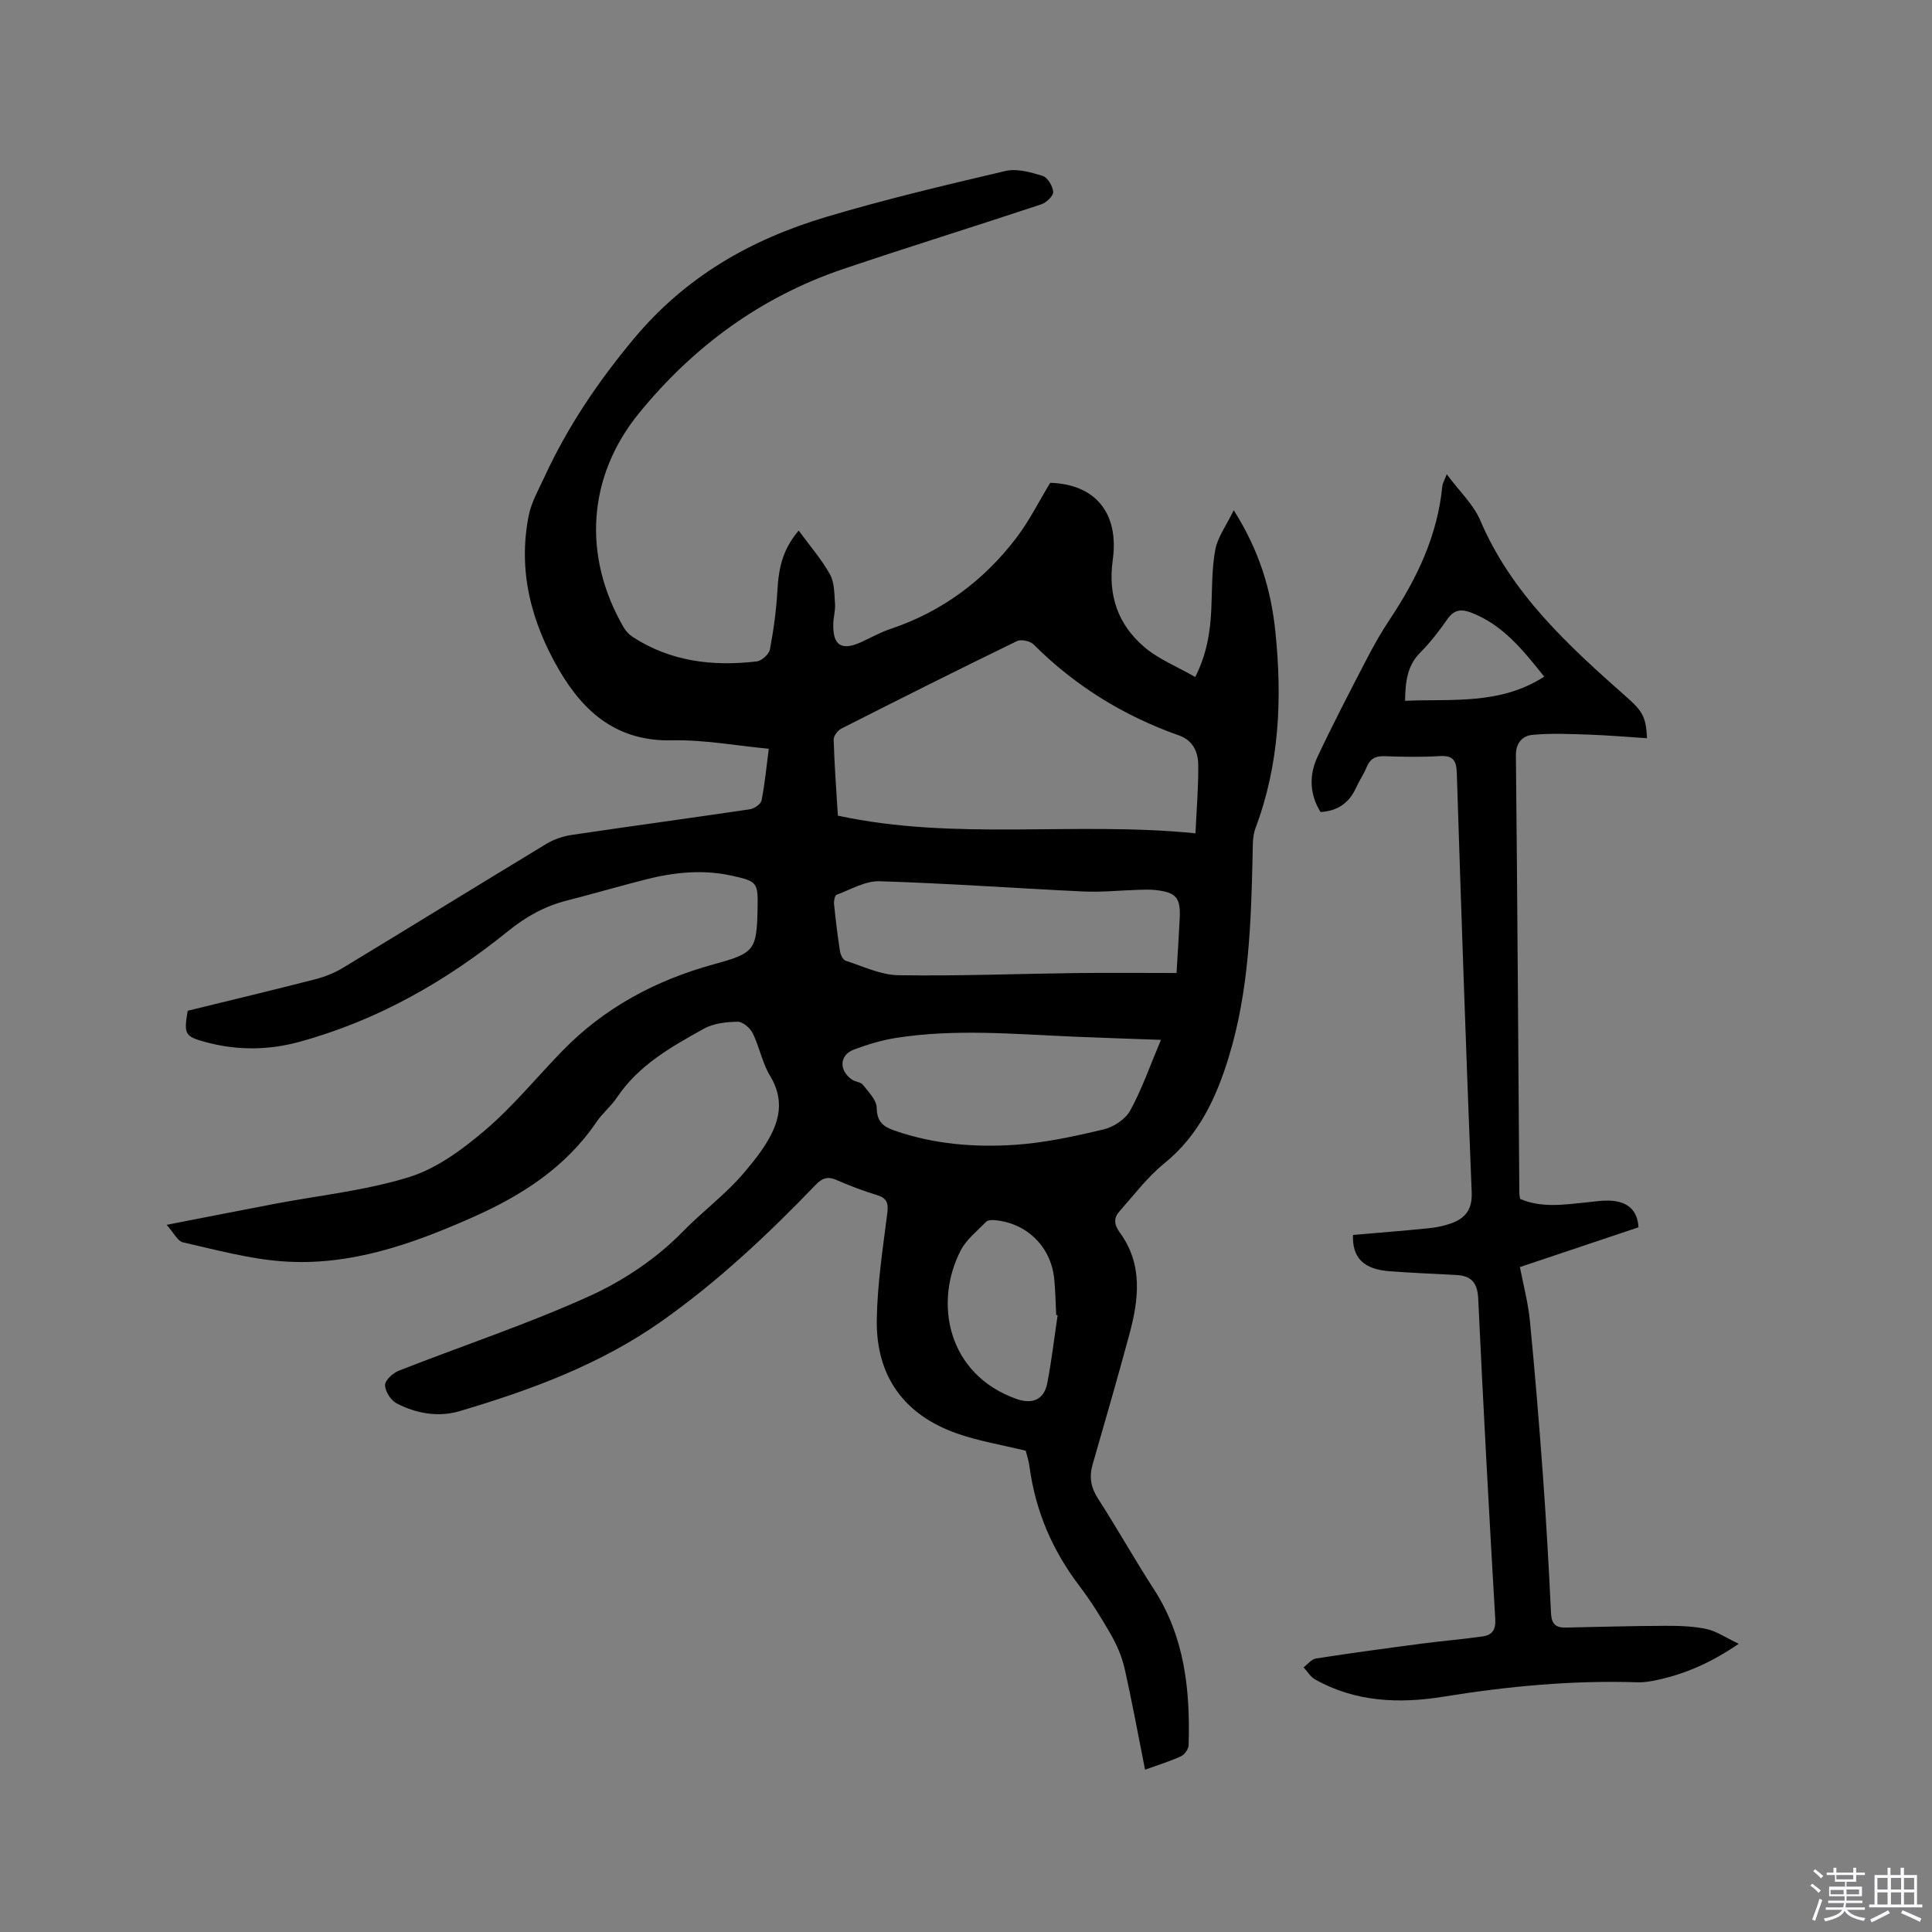 <svg enable-background="new 0 0 400 400" viewBox="0 0 400 400" xmlns="http://www.w3.org/2000/svg"><rect x="0" y="0" width="400" height="400" fill="#808080" stroke="none"/><path d="m374.8 390.4.4-.4c.7.5 1.3 1 1.8 1.4l-.5.5c-.5-.6-1.1-1.1-1.7-1.5zm1 7.3-.6-.3c.5-1.4 1.1-2.8 1.5-4.3.2.1.4.2.6.3-.5 1.3-1 2.8-1.5 4.3zm-.4-10.3.4-.4c.4.3 1 .8 1.7 1.4l-.5.5c-.4-.5-1-1-1.6-1.5zm2.5.3h1.7v-1h.6v1h3.5v-1h.6v1h1.8v.5h-1.8v1.4h-2v1h3.2v2h-3.2v.9h3.3v.5h-3.4c0 .3-.1.6-.1.9h4v.5h-3.7c.7.9 1.9 1.5 3.8 1.7-.1.2-.2.4-.3.6-2.1-.4-3.5-1.1-4-2.1-.4 1-1.8 1.7-4 2.2-.1-.2-.2-.4-.3-.6 2.1-.4 3.4-1 3.8-1.8h-3.4v-.5h3.6c.1-.3.1-.6.2-.9h-3.3v-.5h3.4c0-.3 0-.6 0-.9h-3.2v-2h3.3v-1h-2.1v-1.4h-1.7v-.5zm1.1 3.5v1h2.7c0-.3 0-.4 0-.4 0-.1 0-.2 0-.2 0-.1 0-.2 0-.3h-2.7zm1.2-3v.9h3.5v-.9zm4.7 3h-2.6v.6.4h2.6z" fill="#fbfafc"/><path d="m393.6 386.7h.6v1.5h2.7v6.1h1.1v.6h-11v-.6h1.1v-6.1h2.7v-1.5h.6v1.5h2.1v-1.5zm-2.7 8.8.4.6c-1.2.6-2.5 1.3-3.8 1.9-.1-.2-.2-.4-.3-.6 1.2-.6 2.5-1.2 3.7-1.9zm-2.2-6.7v2.4h2.1v-2.4zm0 3v2.5h2.1v-2.5zm2.8-3v2.4h2.1v-2.4zm0 3v2.5h2.1v-2.5zm6 6.1c-1.4-.7-2.7-1.3-3.9-1.8l.3-.6c1.5.6 2.7 1.2 3.9 1.7zm-1.2-9.1h-2.1v2.4h2.1zm-2.1 3v2.5h2.1v-2.5z" fill="#fbfafc"/><g fill="#010000"><path d="m237.07 366.39c-1.46-7.33-2.71-14.2-4.25-21.01-.55-2.41-1.58-4.79-2.81-6.95-1.99-3.49-4.14-6.93-6.57-10.13-5.57-7.33-9.05-15.46-10.28-24.57-.18-1.34-.62-2.65-.79-3.37-4.99-1.22-9.68-1.99-14.11-3.53-11.03-3.83-16.91-11.86-16.73-23.6.11-7.37 1.25-14.74 2.18-22.08.27-2.1-.11-3.09-2.14-3.72-2.83-.88-5.62-1.91-8.33-3.11-1.83-.81-2.97-.46-4.36.98-9.86 10.25-20.21 19.99-31.87 28.22-12.71 8.98-27.12 14.28-41.88 18.65-4.37 1.29-8.93.49-12.98-1.6-1.21-.62-2.4-2.48-2.43-3.79-.02-1 1.63-2.51 2.85-2.99 13.19-5.18 26.69-9.65 39.57-15.49 7.02-3.19 13.87-7.81 19.22-13.3 4.19-4.3 9.08-7.86 12.92-12.48 1.15-1.38 2.31-2.77 3.33-4.25 3.34-4.84 5.33-9.73 1.82-15.54-1.62-2.68-2.19-5.97-3.58-8.8-.54-1.09-2.06-2.4-3.12-2.39-2.35.04-4.98.32-6.98 1.43-6.74 3.74-13.51 7.54-18 14.22-1.23 1.84-3.03 3.29-4.27 5.12-6.37 9.39-15.45 15.2-25.57 19.69-12.59 5.59-25.51 10.19-39.52 9.14-6.9-.52-13.71-2.39-20.5-3.92-1.11-.25-1.88-1.95-3.39-3.63 8.17-1.59 15.2-2.98 22.23-4.32 9.36-1.79 18.97-2.76 28.01-5.58 5.72-1.78 11.05-5.74 15.71-9.71 5.78-4.93 10.64-10.91 15.96-16.38 8.71-8.97 19.34-14.64 31.29-17.93 8.51-2.35 8.99-2.83 9.15-11.71.1-5.25-.08-5.5-5.33-6.66-6.05-1.33-12.03-.71-17.94.81-5.44 1.39-10.83 2.96-16.26 4.35-4.57 1.17-8.41 3.31-12.16 6.34-12.85 10.4-27.08 18.5-43.17 22.9-6.33 1.73-12.77 1.82-19.16.12-4.59-1.22-4.8-1.62-3.97-6.55 8.77-2.15 17.62-4.27 26.44-6.53 2.01-.52 4.02-1.33 5.79-2.41 14.05-8.51 28.02-17.14 42.07-25.64 1.57-.95 3.47-1.57 5.29-1.84 12.26-1.82 24.55-3.48 36.81-5.3.91-.13 2.26-1.06 2.41-1.82.68-3.41 1-6.89 1.5-10.71-6.79-.64-13.42-1.89-20.01-1.74-11.26.26-18.23-5.67-23.42-14.59-5.76-9.9-8.57-20.54-6.26-32.01.55-2.73 2.03-5.3 3.22-7.88 4.8-10.42 11.05-19.69 18.48-28.61 10.79-12.96 24.29-20.61 39.83-25.26 12.24-3.66 24.71-6.61 37.16-9.53 2.38-.56 5.24.26 7.7 1.02 1.03.32 2.1 2.12 2.18 3.32.06.81-1.41 2.21-2.45 2.56-13.66 4.54-27.41 8.79-41.04 13.4-17.02 5.76-31.02 16.04-42.28 29.87-10.73 13.19-11.66 29.63-3.17 44.3.45.78 1.15 1.53 1.91 2.02 7.86 5.1 16.59 6.11 25.65 5.05 1.03-.12 2.54-1.48 2.73-2.47.77-4.02 1.32-8.12 1.55-12.21.29-5.23 1.33-8.77 4.41-12.41 2.21 3.03 4.67 5.85 6.47 9.05.96 1.71.89 4.05 1.05 6.12.1 1.35-.32 2.74-.36 4.11-.12 4.49 1.67 5.67 5.75 3.83 2.03-.92 3.98-2.04 6.08-2.74 10.67-3.57 19.3-9.99 26.06-18.84 2.67-3.5 4.65-7.51 7.03-11.42 9.18.28 14.31 6.08 12.94 16-1.02 7.37 1.11 13.33 6.47 17.95 2.97 2.56 6.83 4.08 10.61 6.26 2.37-4.68 3.12-9.29 3.33-14.05.18-4.12.08-8.31.83-12.33.48-2.6 2.27-4.96 3.81-8.15 5.31 8.38 7.73 16.49 8.62 25.1 1.43 13.85.86 27.5-4.12 40.73-.64 1.71-.55 3.75-.59 5.64-.32 14-.77 28.01-4.88 41.54-2.58 8.49-6.17 16.35-13.39 22.2-3.49 2.83-6.29 6.55-9.3 9.95-1.24 1.4-1.14 2.72.11 4.44 4.78 6.55 3.89 13.82 1.94 21.04-2.43 8.99-5.01 17.94-7.6 26.89-.76 2.62-.38 4.8 1.14 7.15 3.97 6.14 7.53 12.54 11.51 18.67 6.43 9.91 7.56 20.95 7.22 32.32-.02.81-.83 1.96-1.57 2.3-2.3 1.06-4.72 1.8-7.45 2.78zm-63.6-197.52c24.41 5.28 49.04 1.14 74.04 3.66.24-5.24.64-9.76.57-14.27-.04-2.59-1.11-4.98-3.94-5.98-11.45-4.04-21.53-10.24-30.14-18.85-.71-.71-2.59-1.12-3.45-.7-12.18 5.92-24.29 11.99-36.36 18.12-.75.38-1.61 1.52-1.59 2.28.15 5.18.54 10.35.87 15.74zm70.12 32.58c.25-4.23.49-7.8.66-11.38.2-4.23-.76-5.34-5.06-5.8-1.15-.12-2.33-.08-3.49-.04-3.8.11-7.62.52-11.41.34-14.07-.66-28.12-1.69-42.19-2.12-2.95-.09-5.97 1.72-8.9 2.81-.37.14-.58 1.27-.52 1.91.33 3.27.72 6.53 1.23 9.77.11.72.62 1.79 1.18 1.97 3.6 1.16 7.25 2.94 10.91 3 12.28.19 24.56-.3 36.85-.45 6.85-.08 13.7-.01 20.74-.01zm-3.23 13.84c-6.37-.23-12.17-.41-17.98-.66-12.26-.52-24.53-1.66-36.76.24-3 .47-5.97 1.36-8.82 2.43-3.02 1.13-3.16 4.31-.41 6.22.68.47 1.8.49 2.26 1.07 1.15 1.48 2.83 3.14 2.86 4.76.05 2.83 1.26 3.87 3.62 4.7 8.15 2.85 16.62 3.54 25.08 2.97 6.16-.42 12.3-1.76 18.32-3.2 2.06-.49 4.49-2.1 5.47-3.9 2.42-4.41 4.09-9.24 6.36-14.63zm-21.39 57.01c-.1-.02-.2-.04-.3-.06-.13-2.53-.15-5.08-.42-7.6-.71-6.61-5.73-11.46-12.33-12.02-.58-.05-1.4-.02-1.74.33-1.84 1.89-4.06 3.63-5.25 5.89-5.68 10.91-2.73 25.76 11.53 30.8 3.29 1.16 5.71.14 6.37-3.28.9-4.65 1.44-9.37 2.14-14.06z"/><path d="m280.12 255.68c5.34-.46 10.5-.86 15.65-1.38 1.57-.16 3.15-.48 4.63-1 2.96-1.05 4.44-2.84 4.3-6.42-1.17-28.92-2.16-57.84-3.08-86.76-.09-2.74-.78-3.76-3.62-3.58-3.8.24-7.63.15-11.45.02-1.87-.06-2.94.62-3.63 2.32-.6 1.46-1.52 2.79-2.17 4.23-1.41 3.08-3.73 4.79-7.35 5.01-2.26-3.66-2.41-7.61-.63-11.41 3.24-6.89 6.76-13.65 10.27-20.41 1.46-2.82 3.05-5.59 4.81-8.23 5.57-8.38 9.79-17.27 10.77-27.45.05-.5.35-.97.91-2.43 2.61 3.52 5.53 6.22 6.95 9.57 6.46 15.14 18.16 25.83 30.07 36.37 3.33 2.94 4.26 4.08 4.44 8.71-4.01-.26-7.95-.6-11.9-.74-3.96-.13-7.95-.33-11.87.05-1.9.19-3.39 1.56-3.37 4.21.31 30.21.49 60.43.71 90.64 0 .31.08.62.16 1.22 4.38 1.89 8.97 1.21 13.57.74 1.89-.19 3.82-.52 5.69-.33 3.02.32 5.05 1.93 5.25 5.47-8.05 2.7-16.06 5.39-24.55 8.23.72 3.75 1.71 7.42 2.07 11.15 1.03 10.53 1.9 21.09 2.67 31.65.7 9.62 1.25 19.25 1.7 28.89.11 2.24 1.01 2.99 3.05 2.95 6.88-.14 13.75-.34 20.63-.36 2.84-.01 5.75.07 8.51.66 2.05.44 3.92 1.75 6.67 3.06-5.64 3.86-10.86 6.14-16.55 7.42-1.44.32-2.94.6-4.4.55-13.5-.44-26.85.82-40.18 2.98-9.12 1.48-18.21 1.13-26.57-3.57-.96-.54-1.6-1.66-2.39-2.51.86-.63 1.65-1.69 2.58-1.83 7.29-1.13 14.61-2.12 21.93-3.08 4.19-.55 8.41-.9 12.59-1.49 1.88-.27 2.72-1.3 2.59-3.53-1.29-22.12-2.5-44.24-3.53-66.37-.16-3.37-1.43-4.77-4.58-4.93-4.55-.23-9.1-.44-13.64-.76-5.42-.38-7.88-2.7-7.71-7.53zm10.79-110.59c9.82-.41 19.71.87 28.8-5-4.41-5.53-8.55-10.72-15.1-13.25-2.03-.78-3.54-.65-4.91 1.3-1.7 2.42-3.51 4.82-5.6 6.91-2.74 2.73-3.14 6.01-3.19 10.04z"/></g></svg>